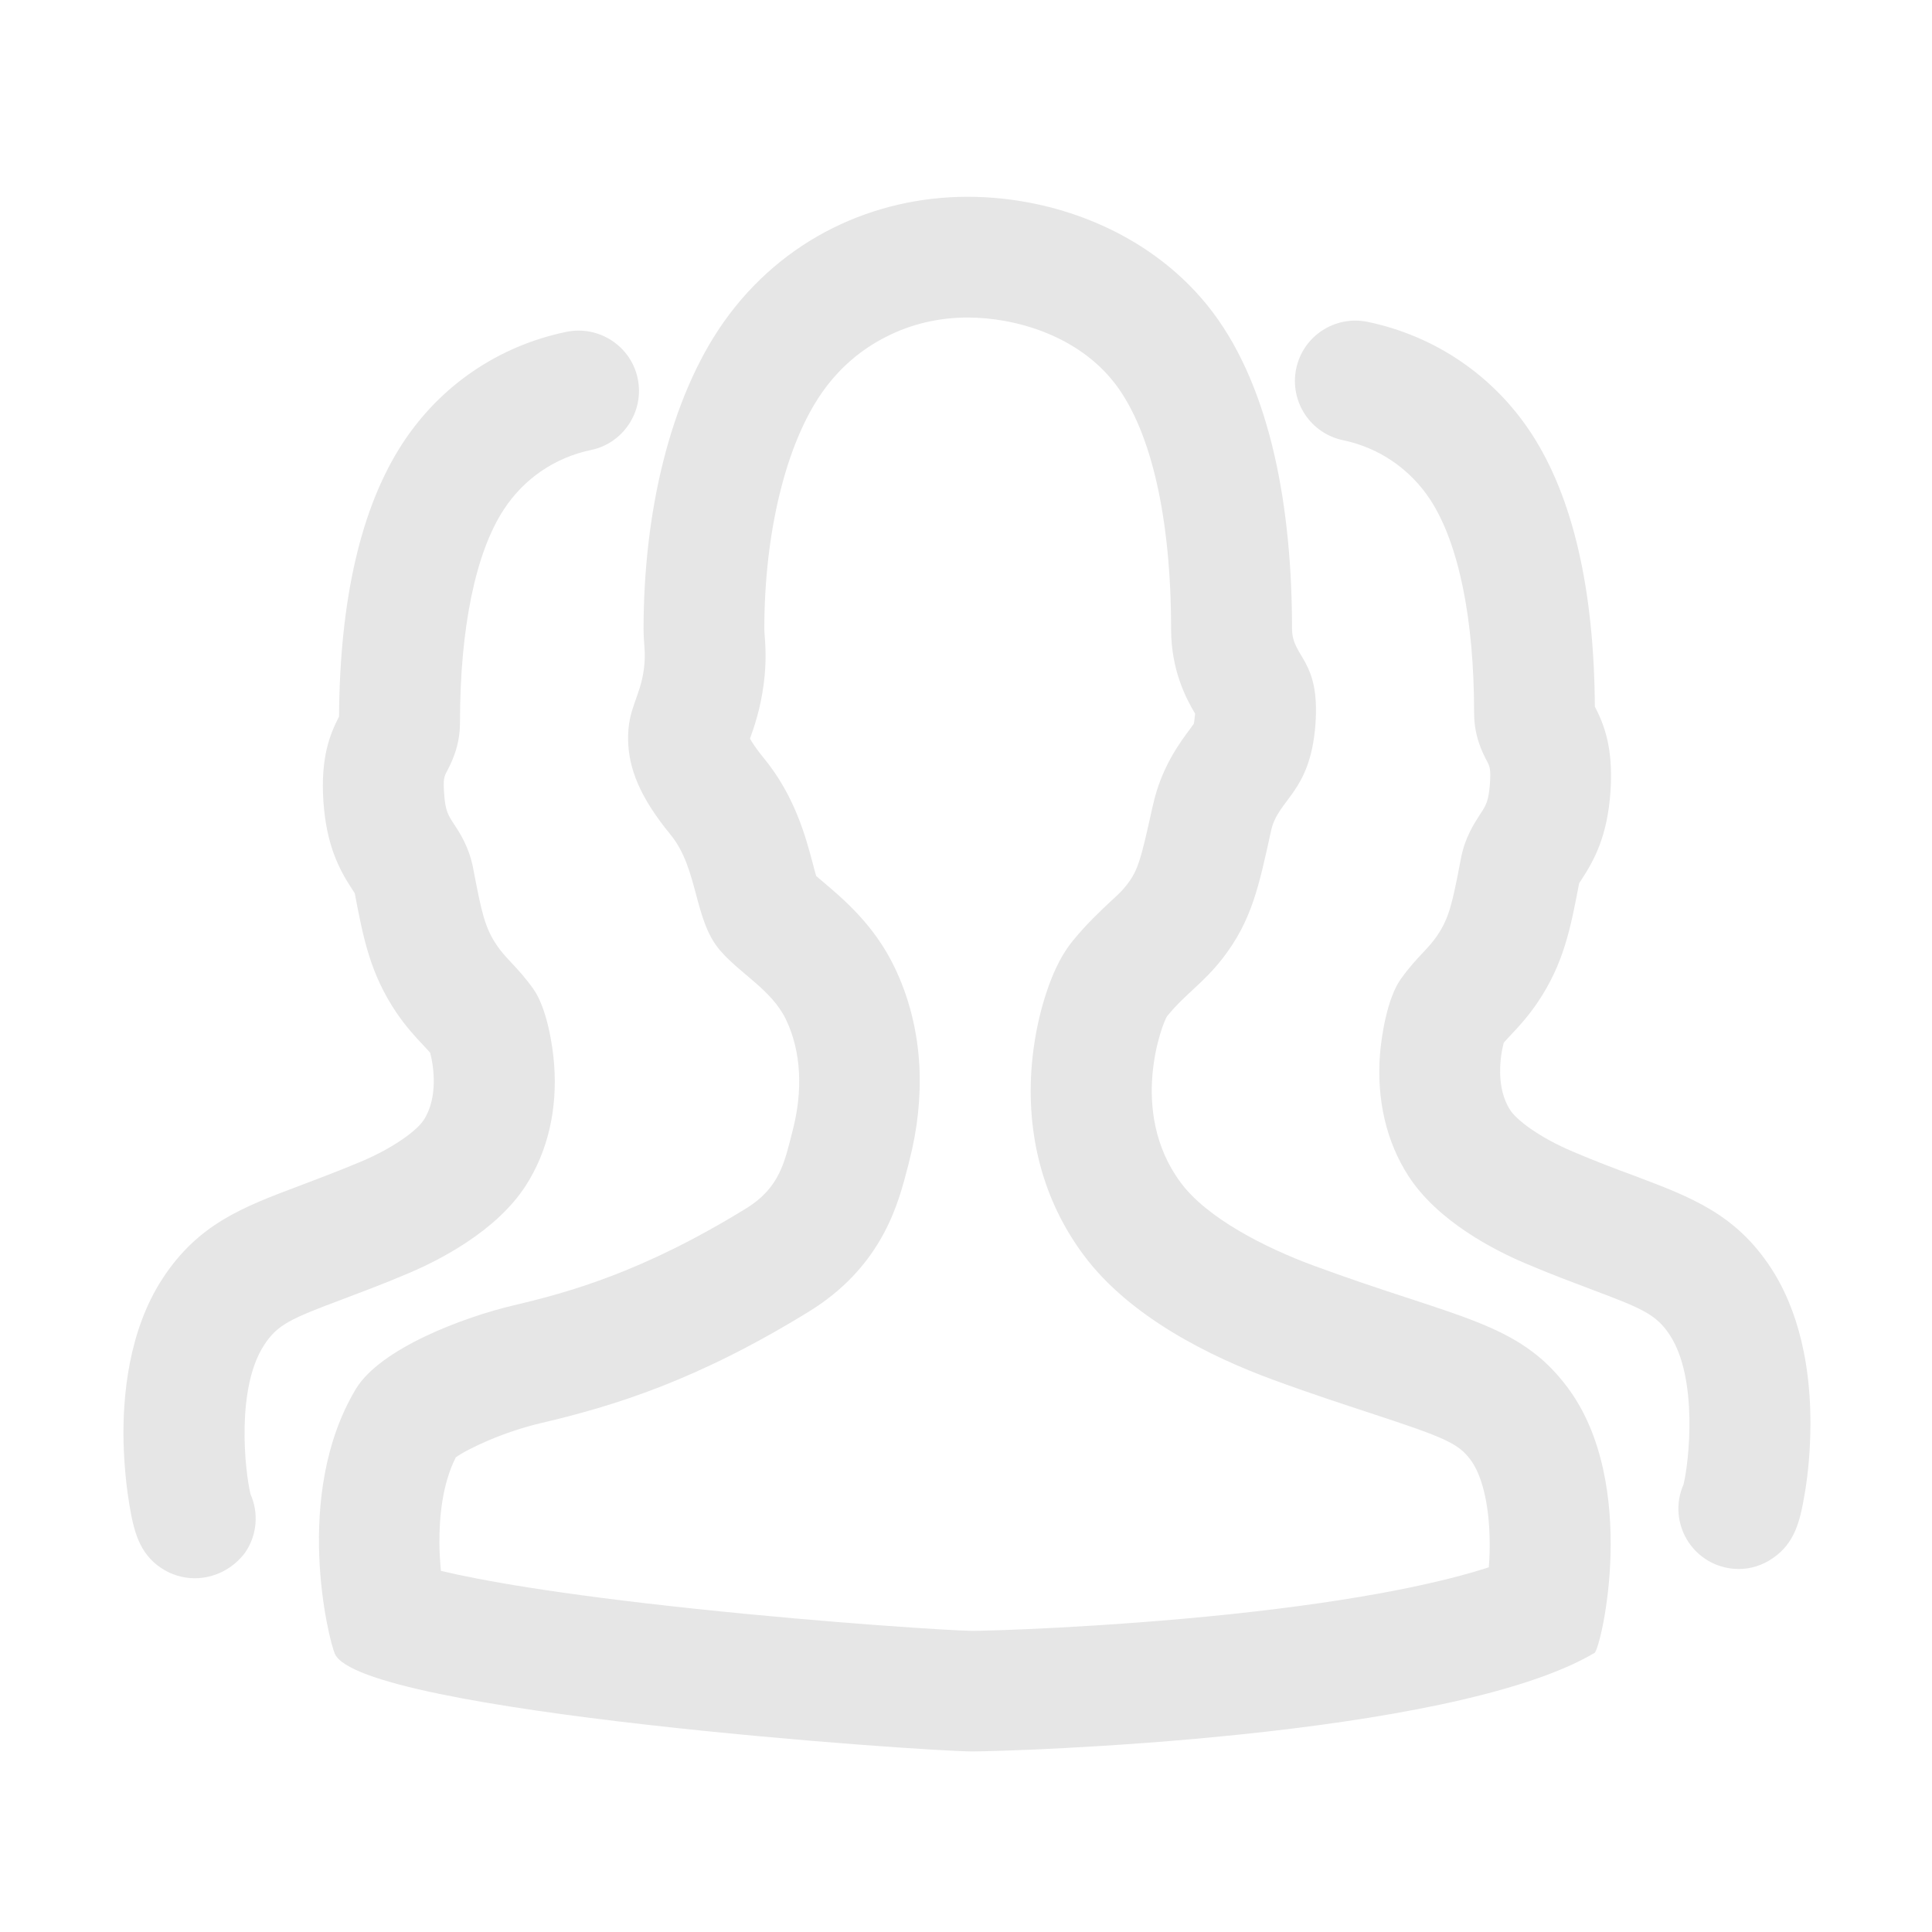 <svg t="1682416260649" class="icon" viewBox="0 0 1024 1024" version="1.1" xmlns="http://www.w3.org/2000/svg" p-id="4975" width="128" height="128"><path d="M512.9 168.3c25 0 58.8 9.4 78.6 35.7 18.8 25.1 29.2 71 29.2 129.3 0 21.7 7.8 36.7 12.7 44.9 0 0.4 0 0.8-0.1 1.2-0.2 2.3-0.4 3.6-0.6 4.3-0.5 0.7-1.3 1.7-1.9 2.6-5.3 7.1-15.3 20.4-19.7 40.4l-0.5 2.1c-5.9 26.8-7.5 32.7-13.4 40.2-2.2 2.9-4.4 5-8.8 9-5.4 5.1-12.2 11.4-19.6 20.4-4.4 5.4-10 13.8-15.4 31.5-3.3 10.9-5.5 22.7-6.5 34.2-3.2 37.6 6.2 72.5 27.3 100.9 24.6 33.3 68 54.3 100 66.1 20.3 7.5 38 13.2 52.2 17.9 40 13.1 46.5 16.1 53 24.7 5.9 7.9 9.6 22.6 10.1 40.4 0.2 5.9 0 11.5-0.4 16.6-22.8 7.4-64.4 17.2-137.3 24.9-68 7.1-128.2 8.8-136.7 8.8-10.1-0.1-75.6-4.2-145.6-11.6-75.8-8-115.7-15.4-135.8-20.2-0.4-4.5-0.8-9.5-0.8-14.8-0.1-13 1.4-31.1 8.7-45.4 6.9-4.9 25.8-13.6 45-18.1 38.8-9.1 82.9-22.6 142.4-59.3 17.2-10.6 30.5-24.5 39.5-41.4 7-13.1 10.2-25.7 12.6-34.9 0.3-1 0.5-2.1 0.8-3.2 4.4-16.9 6.2-33.9 5.4-50.3-1-18.9-5.5-36.7-13.3-52.8-10.7-22.1-26.7-35.6-37.3-44.6-1.3-1.1-2.8-2.4-4.1-3.5-0.6-2-1.3-4.5-1.8-6.6-3.8-14.3-9.6-35.9-25.9-55.8-4.2-5.1-6.3-8.5-7.4-10.4 2.2-6.1 5.6-15.9 7.3-29.1 1.5-11.6 0.9-20 0.5-25.5-0.1-1.7-0.2-2.6-0.2-3.4 0-51.3 11.5-98.3 30.7-125.6 9-12.8 20.5-22.7 34.1-29.5 13.1-6.7 27.9-10.1 43-10.1m0-64c-49.4 0-98 22-129.4 66.5-28.8 41-42.4 101.8-42.4 162.5 0 8.2 1.3 12.3 0.2 21-1.9 15.3-8.6 21-8.4 37.6 0.2 15.2 6.1 30.5 22.5 50.5 14.9 18.2 12.2 45.1 26.3 61.4 10.9 12.6 27.1 20.7 34.8 36.4 8.4 17.4 9 38.4 3.6 59.1-4.2 16.3-6.6 30-24.5 41.1-55.2 34-94.3 44.6-123.5 51.5-26.7 6.3-70.6 22.9-83.5 44.3-33.7 56.2-14.3 133.3-11.1 140.4 14 31 312.8 51.7 337.7 51.7 19.4 0 253.1-6.9 329.9-52.2 3.5-2.1 24-89.8-14.4-140.9-26.1-34.8-58.5-36.4-134.2-64.3-26.1-9.6-56.8-25.3-70.7-44.1-28.2-38-9.3-85.5-7.2-88.2 9.6-11.8 18.9-17.2 29.3-30.5 15.6-20.1 19.3-38.2 25.8-67.8 3.7-17 20.7-19.9 23.5-56.2 2.6-34.9-12.4-35.3-12.4-50.9 0-63.2-10.9-126.3-42-167.7-31.2-41.3-82.4-61.2-129.9-61.2z" p-id="4976" fill="#e6e6e6"></path><path d="M921.6 831.6c-10.3 0-20.3-4.9-26.5-14-6.4-9.5-7.1-21.1-2.8-30.8 3-12.2 7.7-56.2-7.2-79.1-7.2-11-14.5-14.1-41.4-24.2-10-3.8-21.4-8-35-13.8-16.6-7-46.7-22.4-62.2-46.4-11.7-18.1-16.9-40.4-15.1-64.3 0.8-10.1 3.9-30 11-40 4.3-6.1 8.5-10.6 11.9-14.2 3-3.2 5.2-5.6 7.5-9 6.3-9.3 8-17.3 12.2-39.1l0.3-1.6c2.1-11.2 7.1-18.7 10.3-23.7 3-4.5 4.4-6.8 5.1-16.1 0.5-7.7-0.1-9-1.5-11.7-2.4-4.6-6.9-13.2-6.9-25.8 0-49.9-8.2-89.9-23.2-112.9-10.7-16.3-27.1-27.6-46.3-31.6-17.3-3.6-28.4-20.6-24.8-37.9 3.6-17.3 20.6-28.4 37.9-24.8 35.9 7.5 66.8 28.6 86.8 59.2 21.9 33.6 33.2 82.3 33.6 144.7 4.9 9.5 9.8 21.7 8.3 44.8-1.6 23.9-8.7 36.7-15.3 46.8-0.4 0.6-0.9 1.5-1.3 2l-0.1 0.4c-4.5 23.6-8.1 42.3-22 62.9-5.2 7.6-10 12.8-13.9 16.9-1.6 1.7-2.9 3.1-4 4.4-1.9 7.2-4.3 23.7 3.4 35.6 3.4 5.3 15.3 14.5 33.3 22.1 12.4 5.3 23.1 9.3 32.6 12.8 29.9 11.3 53.6 20.1 72.5 49.1 10 15.3 21.7 42.9 20.7 87.2-0.3 14.1-1.8 25.7-3.1 32.9-2.3 13.6-5.1 25.5-16.7 33.4-5.7 4-12 5.8-18.1 5.8zM891.9 788z m11.6-14.9z m0 0z m0.1 0s-0.1 0 0 0c-0.1 0 0 0 0 0zM103.2 836.5c-6.2 0-12.4-1.8-17.9-5.5-11.6-7.8-14.4-19.7-16.7-33.3-1.2-7.2-2.7-18.7-3.1-32.9-0.6-24.5 2.6-59.5 20.7-87.2 18.9-28.9 42.5-37.8 72.5-49.1 9.5-3.6 20.2-7.6 32.6-12.8 18-7.6 29.9-16.8 33.3-22.1 7.7-11.9 5.3-28.4 3.4-35.6-1.2-1.4-2.5-2.8-4-4.4-3.9-4.1-8.7-9.3-13.9-16.9-13.9-20.7-17.5-39.3-22-62.9l-0.1-0.4c-0.4-0.6-0.9-1.4-1.3-2-6.6-10.1-13.7-22.9-15.3-46.8-1.5-23.1 3.4-35.3 8.3-44.8 0.4-62.4 11.7-111.1 33.6-144.7 20-30.7 50.8-51.7 86.8-59.2 17.3-3.6 34.3 7.5 37.9 24.7 3.6 17.3-7.5 34.3-24.7 37.9-19.2 4-35.6 15.2-46.3 31.6-15 22.9-23.2 63-23.2 112.9 0 12.5-4.5 21.1-6.9 25.8-1.4 2.7-2.1 3.9-1.5 11.7 0.6 9.2 2.1 11.5 5.1 16.1 3.3 5 8.2 12.5 10.3 23.7l0.3 1.6c4.2 21.8 5.9 29.8 12.2 39.1 2.3 3.4 4.5 5.8 7.5 9 3.4 3.6 7.6 8.1 11.9 14.2 7.1 10 10.3 29.9 11 40 1.8 23.9-3.4 46.2-15.1 64.3-15.5 24-45.6 39.4-62.2 46.4-13.6 5.8-25 10-35 13.8-26.9 10.1-34.3 13.2-41.4 24.2-15 22.9-10.2 66.9-7.2 79.1 4.3 9.7 3.6 21.4-2.8 30.8-6.5 8.8-16.5 13.7-26.8 13.7z m29.7-43.5z m-11.6-14.9z m-0.1 0c0.1 0 0.1 0 0 0 0.1 0 0.1 0 0 0z m0-0.1s0 0.1 0 0c0 0.1 0 0 0 0z" p-id="4977" fill="#e6e6e6"></path></svg>
